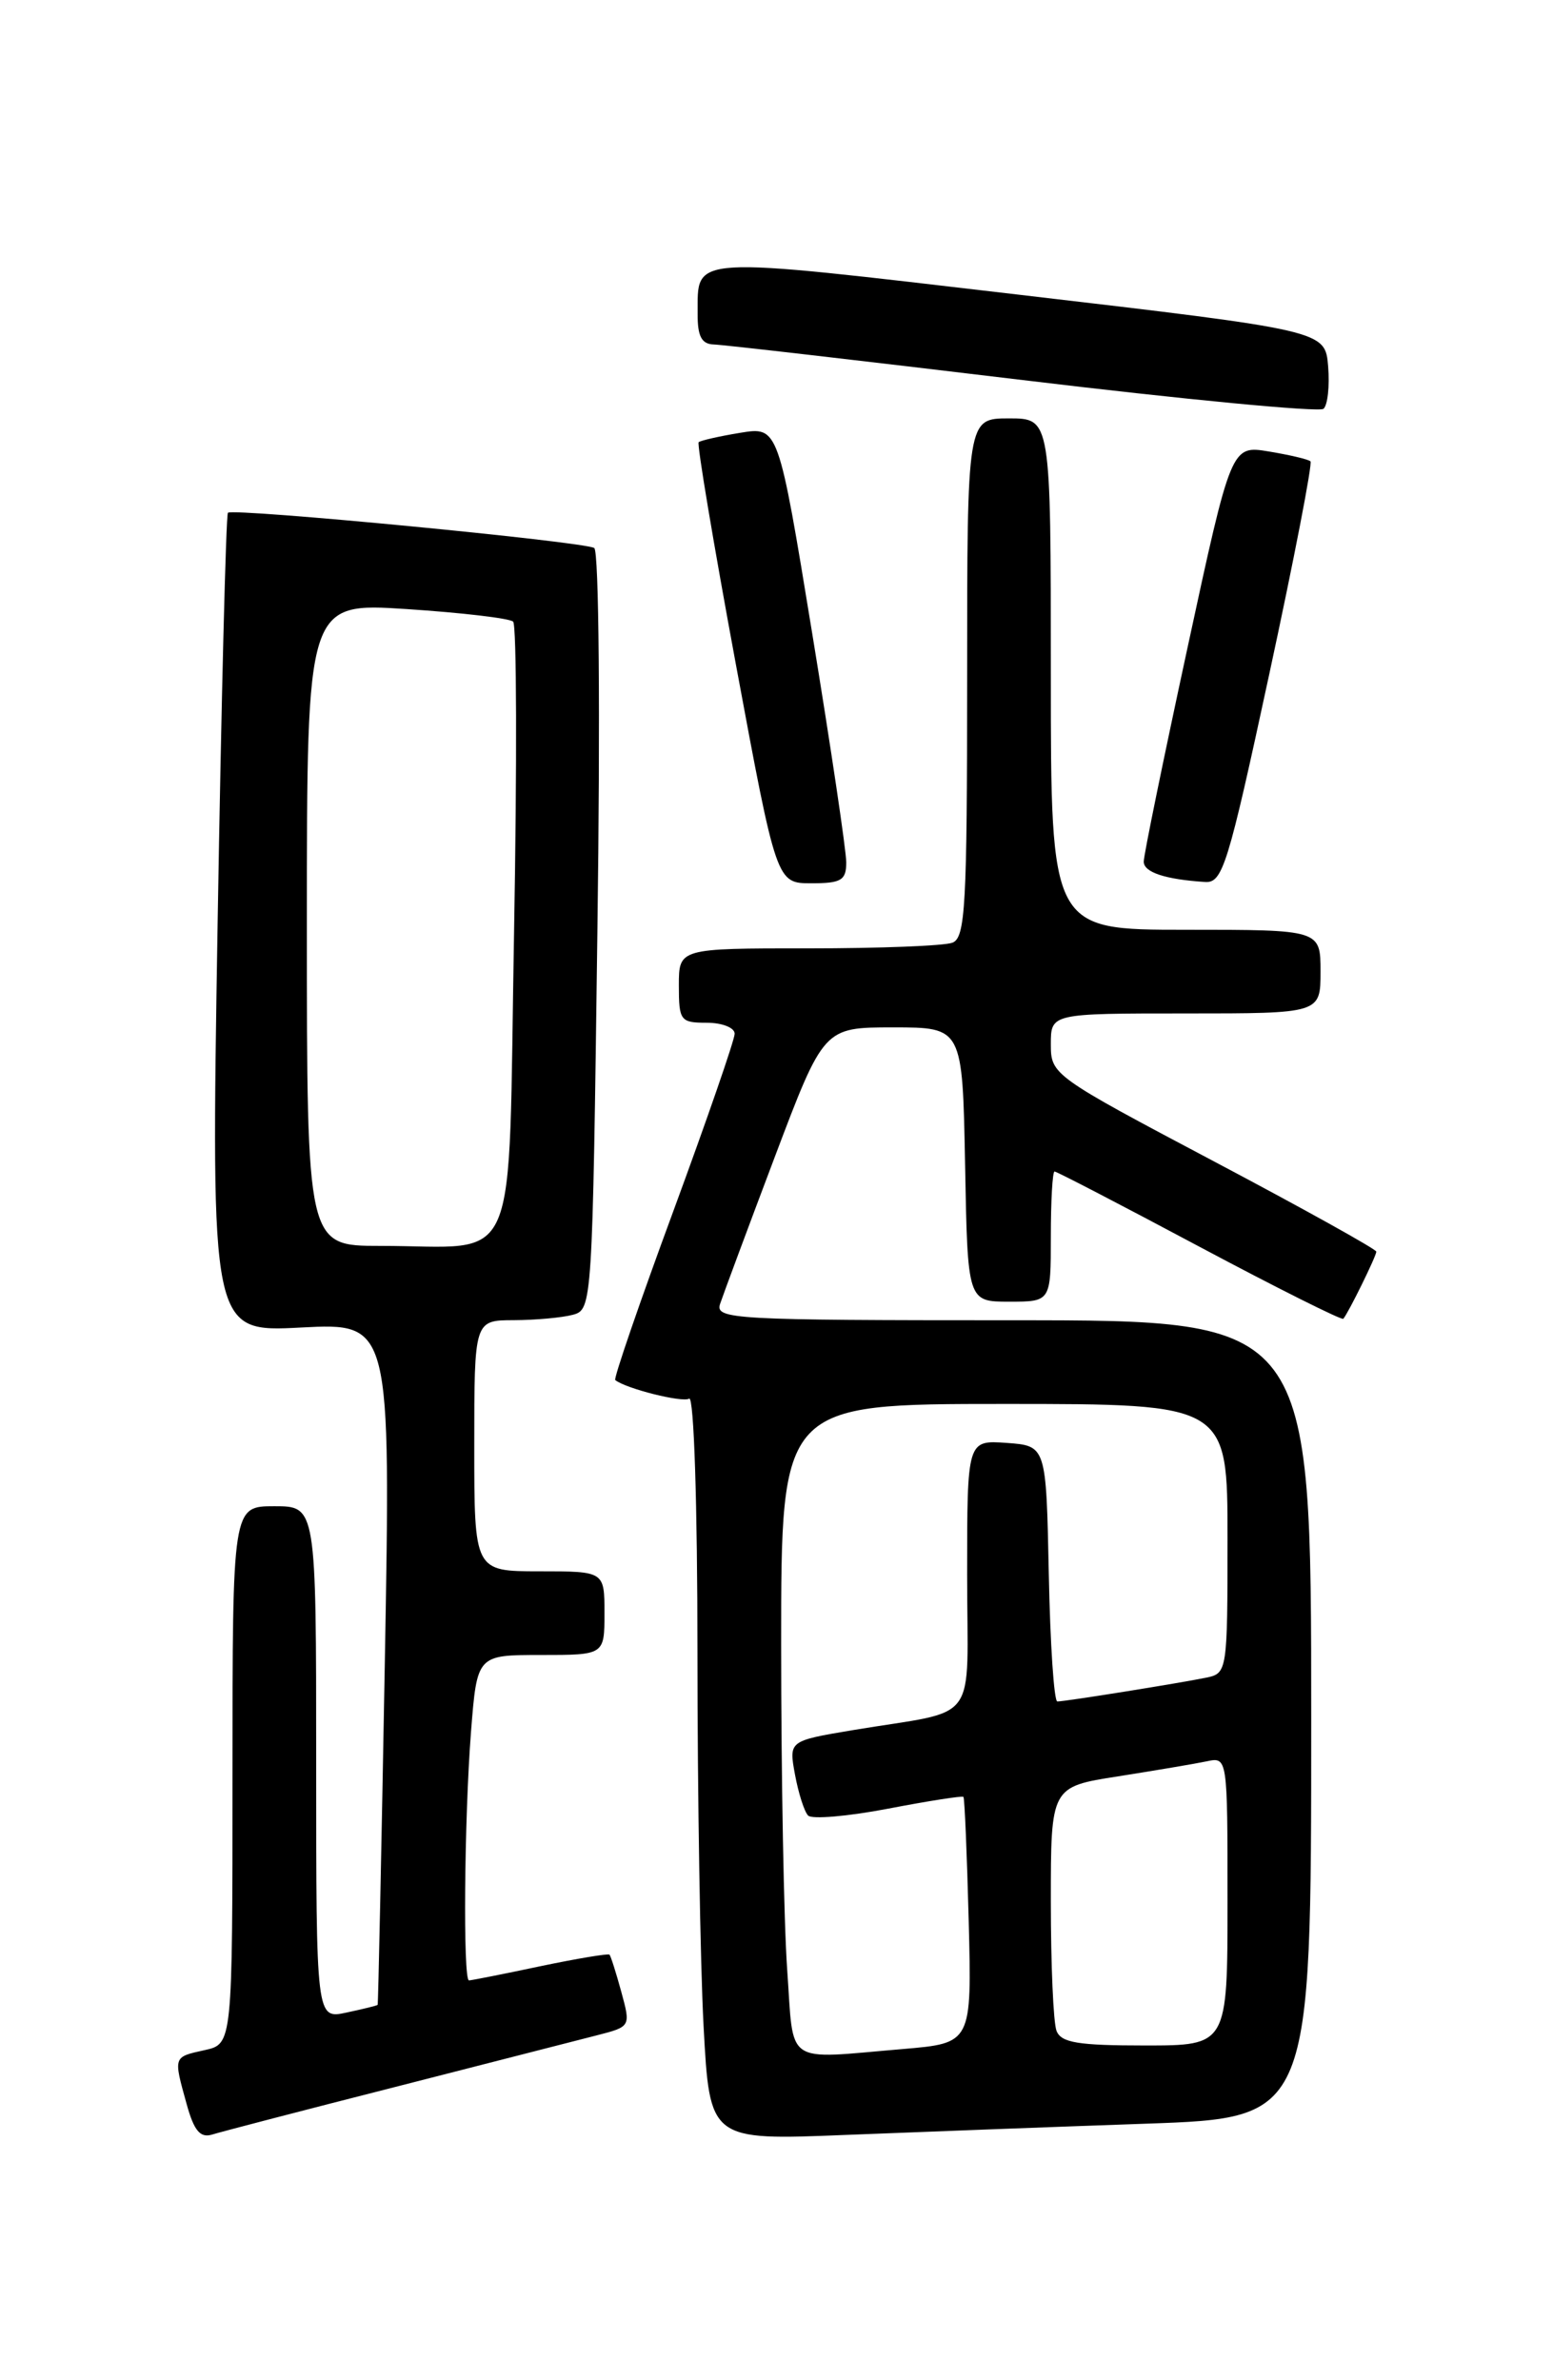 <?xml version="1.0" encoding="UTF-8" standalone="no"?>
<!DOCTYPE svg PUBLIC "-//W3C//DTD SVG 1.1//EN" "http://www.w3.org/Graphics/SVG/1.1/DTD/svg11.dtd" >
<svg xmlns="http://www.w3.org/2000/svg" xmlns:xlink="http://www.w3.org/1999/xlink" version="1.1" viewBox="0 0 167 256">
 <g >
 <path fill="currentColor"
d=" M 42.50 224.46 C 52.40 221.93 62.15 219.43 64.17 218.91 C 67.83 217.97 67.83 217.97 66.81 214.23 C 66.25 212.18 65.68 210.38 65.54 210.23 C 65.41 210.09 62.05 210.65 58.08 211.48 C 54.12 212.32 50.67 213.00 50.43 213.00 C 49.78 213.00 49.92 195.64 50.65 186.25 C 51.30 178.00 51.30 178.00 58.15 178.00 C 65.00 178.00 65.00 178.00 65.00 173.50 C 65.00 169.00 65.00 169.00 58.00 169.00 C 51.00 169.00 51.00 169.00 51.00 155.50 C 51.00 142.00 51.00 142.00 55.25 141.99 C 57.59 141.98 60.45 141.72 61.60 141.41 C 63.68 140.85 63.71 140.43 64.24 100.17 C 64.56 76.81 64.41 59.26 63.90 58.94 C 62.79 58.25 25.05 54.62 24.51 55.15 C 24.30 55.37 23.80 75.29 23.40 99.42 C 22.68 143.29 22.68 143.29 32.36 142.78 C 42.03 142.28 42.03 142.28 41.38 178.89 C 41.02 199.02 40.67 215.56 40.61 215.63 C 40.55 215.71 39.04 216.08 37.25 216.46 C 34.00 217.16 34.00 217.16 34.00 189.58 C 34.00 162.00 34.00 162.00 29.50 162.00 C 25.00 162.00 25.00 162.00 25.00 190.92 C 25.00 219.84 25.00 219.84 22.00 220.50 C 18.61 221.25 18.64 221.15 20.07 226.30 C 20.86 229.17 21.53 229.97 22.81 229.58 C 23.74 229.29 32.60 226.98 42.50 224.46 Z  M 123.25 228.41 C 141.00 227.79 141.00 227.79 141.00 184.89 C 141.00 142.00 141.00 142.00 108.93 142.00 C 78.84 142.00 76.90 141.89 77.43 140.25 C 77.75 139.29 80.38 132.20 83.29 124.50 C 88.58 110.50 88.58 110.50 96.04 110.50 C 103.50 110.50 103.50 110.50 103.78 125.25 C 104.05 140.00 104.05 140.00 108.53 140.00 C 113.00 140.00 113.00 140.00 113.00 133.00 C 113.00 129.15 113.18 126.00 113.40 126.00 C 113.63 126.00 120.64 129.64 128.98 134.09 C 137.33 138.54 144.29 142.02 144.45 141.84 C 145.00 141.21 148.00 135.10 148.00 134.62 C 148.00 134.36 140.12 129.98 130.50 124.89 C 113.21 115.74 113.00 115.59 113.00 112.32 C 113.00 109.00 113.00 109.00 127.50 109.00 C 142.00 109.00 142.00 109.00 142.00 104.50 C 142.00 100.00 142.00 100.00 127.50 100.00 C 113.00 100.00 113.00 100.00 113.00 72.50 C 113.00 45.00 113.00 45.00 108.50 45.00 C 104.00 45.00 104.00 45.00 104.00 72.89 C 104.00 97.41 103.81 100.86 102.42 101.39 C 101.55 101.73 94.57 102.00 86.92 102.00 C 73.00 102.00 73.00 102.00 73.00 106.00 C 73.00 109.78 73.17 110.00 76.00 110.00 C 77.65 110.00 79.00 110.53 79.00 111.18 C 79.00 111.83 76.03 120.41 72.41 130.25 C 68.78 140.09 65.97 148.27 66.16 148.43 C 67.30 149.35 73.38 150.88 74.11 150.43 C 74.62 150.12 75.00 161.85 75.00 177.78 C 75.00 193.13 75.30 211.20 75.66 217.95 C 76.32 230.21 76.32 230.21 90.91 229.62 C 98.93 229.30 113.49 228.75 123.25 228.41 Z  M 91.00 92.75 C 91.00 91.51 89.36 80.46 87.35 68.19 C 83.70 45.88 83.70 45.88 79.60 46.55 C 77.34 46.92 75.34 47.38 75.13 47.56 C 74.93 47.75 76.73 58.49 79.13 71.45 C 83.50 95.00 83.50 95.00 87.25 95.00 C 90.47 95.00 91.00 94.68 91.00 92.75 Z  M 136.49 72.50 C 139.16 60.13 141.15 49.83 140.92 49.62 C 140.69 49.40 138.68 48.93 136.45 48.56 C 132.40 47.89 132.40 47.89 127.69 69.70 C 125.10 81.69 122.98 92.03 122.99 92.68 C 123.00 93.82 125.29 94.58 129.57 94.86 C 131.47 94.99 132.03 93.20 136.49 72.50 Z  M 142.82 39.41 C 142.50 35.55 142.50 35.55 109.60 31.70 C 73.69 27.50 75.05 27.42 75.02 33.75 C 75.00 36.17 75.45 37.01 76.75 37.05 C 77.71 37.07 92.67 38.80 110.00 40.88 C 127.33 42.97 141.87 44.36 142.32 43.97 C 142.77 43.58 142.99 41.53 142.82 39.41 Z  M 33.00 99.40 C 33.00 64.81 33.00 64.81 43.75 65.51 C 49.66 65.90 54.81 66.50 55.18 66.86 C 55.56 67.21 55.60 82.20 55.28 100.16 C 54.61 137.57 56.13 134.00 40.88 134.00 C 33.00 134.00 33.00 134.00 33.00 99.40 Z  M 84.65 211.85 C 84.29 206.81 84.00 191.06 84.00 176.85 C 84.00 151.00 84.00 151.00 108.00 151.00 C 132.00 151.00 132.00 151.00 132.00 165.48 C 132.00 179.69 131.96 179.97 129.75 180.43 C 126.89 181.02 114.55 183.00 113.70 183.00 C 113.34 183.00 112.93 176.81 112.78 169.25 C 112.50 155.50 112.50 155.50 108.25 155.19 C 104.00 154.89 104.00 154.89 104.00 169.36 C 104.00 185.88 105.55 183.77 91.66 186.09 C 84.82 187.24 84.82 187.24 85.49 190.87 C 85.86 192.87 86.49 194.85 86.90 195.27 C 87.30 195.69 91.17 195.36 95.50 194.53 C 99.82 193.70 103.47 193.13 103.60 193.26 C 103.73 193.39 103.98 199.41 104.17 206.63 C 104.50 219.75 104.50 219.75 97.10 220.38 C 84.18 221.47 85.39 222.29 84.65 211.85 Z  M 113.61 218.42 C 113.27 217.55 113.00 211.29 113.00 204.51 C 113.00 192.18 113.00 192.18 120.25 191.05 C 124.24 190.42 128.51 189.70 129.75 189.44 C 132.00 188.96 132.00 188.96 132.00 204.48 C 132.00 220.00 132.00 220.00 123.11 220.00 C 115.92 220.00 114.10 219.70 113.61 218.42 Z "/>
</g>
</svg>